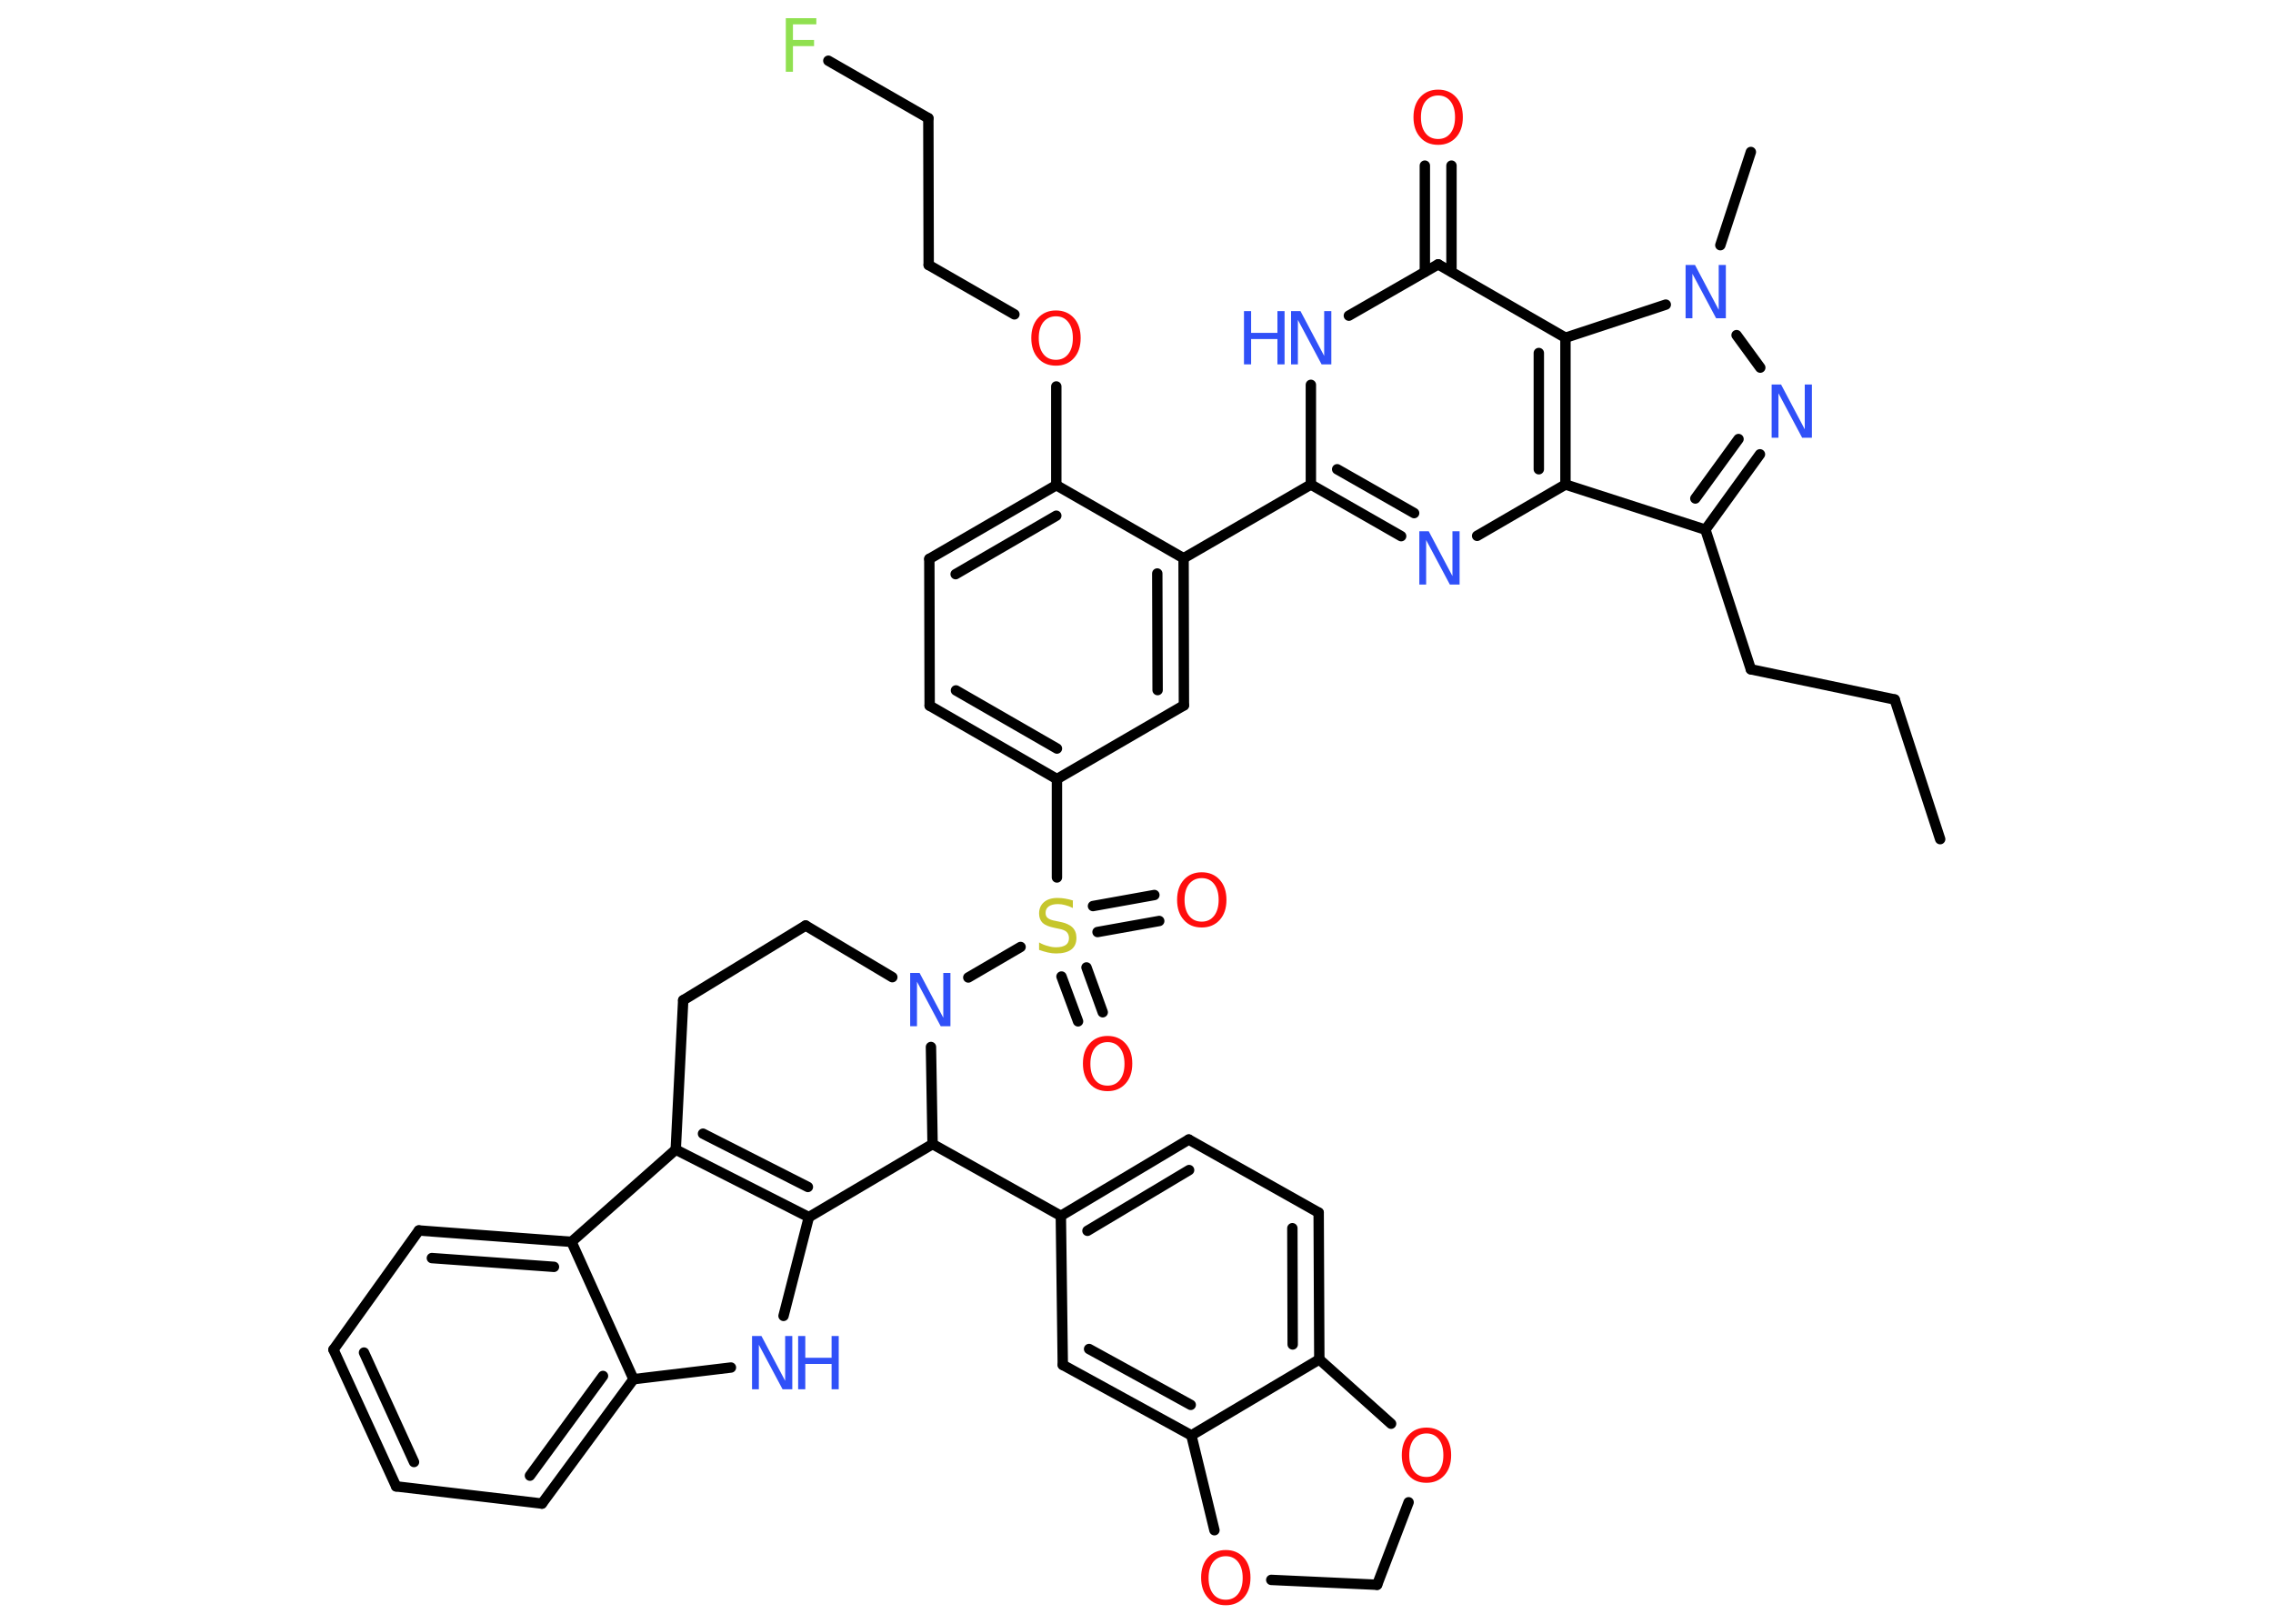 <?xml version='1.0' encoding='UTF-8'?>
<!DOCTYPE svg PUBLIC "-//W3C//DTD SVG 1.1//EN" "http://www.w3.org/Graphics/SVG/1.1/DTD/svg11.dtd">
<svg version='1.2' xmlns='http://www.w3.org/2000/svg' xmlns:xlink='http://www.w3.org/1999/xlink' width='70.0mm' height='50.0mm' viewBox='0 0 70.0 50.0'>
  <desc>Generated by the Chemistry Development Kit (http://github.com/cdk)</desc>
  <g stroke-linecap='round' stroke-linejoin='round' stroke='#000000' stroke-width='.32' fill='#3050F8'>
    <rect x='.0' y='.0' width='70.0' height='50.0' fill='#FFFFFF' stroke='none'/>
    <g id='mol1' class='mol'>
      <line id='mol1bnd1' class='bond' x1='59.75' y1='25.84' x2='58.35' y2='21.54'/>
      <line id='mol1bnd2' class='bond' x1='58.35' y1='21.54' x2='53.92' y2='20.61'/>
      <line id='mol1bnd3' class='bond' x1='53.92' y1='20.61' x2='52.52' y2='16.31'/>
      <g id='mol1bnd4' class='bond'>
        <line x1='52.52' y1='16.31' x2='54.2' y2='13.99'/>
        <line x1='52.21' y1='15.35' x2='53.54' y2='13.52'/>
      </g>
      <line id='mol1bnd5' class='bond' x1='54.21' y1='11.32' x2='53.48' y2='10.32'/>
      <line id='mol1bnd6' class='bond' x1='52.98' y1='7.55' x2='53.92' y2='4.68'/>
      <line id='mol1bnd7' class='bond' x1='51.3' y1='9.38' x2='48.21' y2='10.4'/>
      <line id='mol1bnd8' class='bond' x1='48.21' y1='10.4' x2='44.29' y2='8.14'/>
      <g id='mol1bnd9' class='bond'>
        <line x1='43.88' y1='8.37' x2='43.88' y2='5.1'/>
        <line x1='44.7' y1='8.37' x2='44.7' y2='5.1'/>
      </g>
      <line id='mol1bnd10' class='bond' x1='44.29' y1='8.14' x2='41.54' y2='9.72'/>
      <line id='mol1bnd11' class='bond' x1='40.37' y1='11.85' x2='40.37' y2='14.92'/>
      <line id='mol1bnd12' class='bond' x1='40.37' y1='14.92' x2='36.45' y2='17.19'/>
      <g id='mol1bnd13' class='bond'>
        <line x1='36.46' y1='21.72' x2='36.45' y2='17.19'/>
        <line x1='35.65' y1='21.25' x2='35.64' y2='17.66'/>
      </g>
      <line id='mol1bnd14' class='bond' x1='36.46' y1='21.72' x2='32.55' y2='23.99'/>
      <line id='mol1bnd15' class='bond' x1='32.55' y1='23.99' x2='32.55' y2='27.02'/>
      <g id='mol1bnd16' class='bond'>
        <line x1='33.46' y1='29.79' x2='33.96' y2='31.17'/>
        <line x1='32.69' y1='30.07' x2='33.2' y2='31.45'/>
      </g>
      <g id='mol1bnd17' class='bond'>
        <line x1='33.66' y1='27.9' x2='35.55' y2='27.56'/>
        <line x1='33.8' y1='28.7' x2='35.7' y2='28.36'/>
      </g>
      <line id='mol1bnd18' class='bond' x1='31.43' y1='29.16' x2='29.82' y2='30.1'/>
      <line id='mol1bnd19' class='bond' x1='27.48' y1='30.09' x2='24.81' y2='28.5'/>
      <line id='mol1bnd20' class='bond' x1='24.81' y1='28.5' x2='21.04' y2='30.8'/>
      <line id='mol1bnd21' class='bond' x1='21.04' y1='30.8' x2='20.81' y2='35.4'/>
      <g id='mol1bnd22' class='bond'>
        <line x1='20.81' y1='35.4' x2='24.91' y2='37.48'/>
        <line x1='21.65' y1='34.91' x2='24.88' y2='36.55'/>
      </g>
      <line id='mol1bnd23' class='bond' x1='24.91' y1='37.48' x2='24.13' y2='40.52'/>
      <line id='mol1bnd24' class='bond' x1='22.51' y1='42.11' x2='19.51' y2='42.47'/>
      <g id='mol1bnd25' class='bond'>
        <line x1='16.69' y1='46.3' x2='19.51' y2='42.47'/>
        <line x1='16.32' y1='45.44' x2='18.57' y2='42.37'/>
      </g>
      <line id='mol1bnd26' class='bond' x1='16.69' y1='46.3' x2='12.2' y2='45.77'/>
      <g id='mol1bnd27' class='bond'>
        <line x1='10.27' y1='41.56' x2='12.2' y2='45.77'/>
        <line x1='11.21' y1='41.65' x2='12.75' y2='45.02'/>
      </g>
      <line id='mol1bnd28' class='bond' x1='10.27' y1='41.56' x2='12.9' y2='37.89'/>
      <g id='mol1bnd29' class='bond'>
        <line x1='17.6' y1='38.24' x2='12.9' y2='37.89'/>
        <line x1='17.06' y1='39.01' x2='13.3' y2='38.74'/>
      </g>
      <line id='mol1bnd30' class='bond' x1='20.81' y1='35.4' x2='17.6' y2='38.24'/>
      <line id='mol1bnd31' class='bond' x1='19.51' y1='42.47' x2='17.6' y2='38.24'/>
      <line id='mol1bnd32' class='bond' x1='24.91' y1='37.48' x2='28.72' y2='35.23'/>
      <line id='mol1bnd33' class='bond' x1='28.67' y1='32.24' x2='28.72' y2='35.23'/>
      <line id='mol1bnd34' class='bond' x1='28.72' y1='35.23' x2='32.67' y2='37.44'/>
      <g id='mol1bnd35' class='bond'>
        <line x1='36.61' y1='35.09' x2='32.67' y2='37.44'/>
        <line x1='36.62' y1='36.03' x2='33.49' y2='37.9'/>
      </g>
      <line id='mol1bnd36' class='bond' x1='36.61' y1='35.09' x2='40.61' y2='37.34'/>
      <g id='mol1bnd37' class='bond'>
        <line x1='40.63' y1='41.86' x2='40.61' y2='37.34'/>
        <line x1='39.81' y1='41.4' x2='39.8' y2='37.82'/>
      </g>
      <line id='mol1bnd38' class='bond' x1='40.63' y1='41.86' x2='36.69' y2='44.2'/>
      <g id='mol1bnd39' class='bond'>
        <line x1='32.73' y1='42.03' x2='36.69' y2='44.2'/>
        <line x1='33.54' y1='41.54' x2='36.67' y2='43.26'/>
      </g>
      <line id='mol1bnd40' class='bond' x1='32.67' y1='37.44' x2='32.73' y2='42.03'/>
      <line id='mol1bnd41' class='bond' x1='36.69' y1='44.2' x2='37.4' y2='47.12'/>
      <line id='mol1bnd42' class='bond' x1='39.15' y1='48.65' x2='42.41' y2='48.8'/>
      <line id='mol1bnd43' class='bond' x1='42.41' y1='48.8' x2='43.38' y2='46.26'/>
      <line id='mol1bnd44' class='bond' x1='40.63' y1='41.86' x2='42.84' y2='43.84'/>
      <g id='mol1bnd45' class='bond'>
        <line x1='28.63' y1='21.73' x2='32.55' y2='23.99'/>
        <line x1='29.44' y1='21.26' x2='32.55' y2='23.05'/>
      </g>
      <line id='mol1bnd46' class='bond' x1='28.63' y1='21.73' x2='28.62' y2='17.21'/>
      <g id='mol1bnd47' class='bond'>
        <line x1='32.53' y1='14.94' x2='28.62' y2='17.21'/>
        <line x1='32.53' y1='15.88' x2='29.43' y2='17.68'/>
      </g>
      <line id='mol1bnd48' class='bond' x1='36.45' y1='17.19' x2='32.53' y2='14.94'/>
      <line id='mol1bnd49' class='bond' x1='32.53' y1='14.94' x2='32.53' y2='11.9'/>
      <line id='mol1bnd50' class='bond' x1='31.24' y1='9.68' x2='28.6' y2='8.16'/>
      <line id='mol1bnd51' class='bond' x1='28.6' y1='8.16' x2='28.59' y2='3.64'/>
      <line id='mol1bnd52' class='bond' x1='28.59' y1='3.64' x2='25.51' y2='1.87'/>
      <g id='mol1bnd53' class='bond'>
        <line x1='40.37' y1='14.92' x2='43.15' y2='16.51'/>
        <line x1='41.18' y1='14.45' x2='43.55' y2='15.8'/>
      </g>
      <line id='mol1bnd54' class='bond' x1='45.49' y1='16.5' x2='48.21' y2='14.92'/>
      <line id='mol1bnd55' class='bond' x1='52.52' y1='16.31' x2='48.21' y2='14.92'/>
      <g id='mol1bnd56' class='bond'>
        <line x1='48.21' y1='14.92' x2='48.21' y2='10.4'/>
        <line x1='47.39' y1='14.45' x2='47.39' y2='10.87'/>
      </g>
      <path id='mol1atm5' class='atom' d='M54.55 11.84h.3l.73 1.38v-1.38h.22v1.64h-.3l-.73 -1.37v1.37h-.21v-1.64z' stroke='none'/>
      <path id='mol1atm6' class='atom' d='M51.9 8.16h.3l.73 1.38v-1.38h.22v1.64h-.3l-.73 -1.37v1.37h-.21v-1.64z' stroke='none'/>
      <path id='mol1atm10' class='atom' d='M44.29 2.94q-.24 .0 -.39 .18q-.14 .18 -.14 .49q.0 .31 .14 .49q.14 .18 .39 .18q.24 .0 .38 -.18q.14 -.18 .14 -.49q.0 -.31 -.14 -.49q-.14 -.18 -.38 -.18zM44.29 2.76q.34 .0 .55 .23q.21 .23 .21 .62q.0 .39 -.21 .62q-.21 .23 -.55 .23q-.35 .0 -.55 -.23q-.21 -.23 -.21 -.62q.0 -.39 .21 -.62q.21 -.23 .55 -.23z' stroke='none' fill='#FF0D0D'/>
      <g id='mol1atm11' class='atom'>
        <path d='M39.75 9.58h.3l.73 1.38v-1.38h.22v1.64h-.3l-.73 -1.37v1.37h-.21v-1.64z' stroke='none'/>
        <path d='M38.31 9.58h.22v.67h.81v-.67h.22v1.64h-.22v-.78h-.81v.78h-.22v-1.64z' stroke='none'/>
      </g>
      <path id='mol1atm16' class='atom' d='M33.04 27.74v.22q-.12 -.06 -.24 -.09q-.11 -.03 -.22 -.03q-.18 .0 -.28 .07q-.1 .07 -.1 .2q.0 .11 .07 .16q.07 .06 .25 .09l.14 .03q.25 .05 .37 .17q.12 .12 .12 .32q.0 .24 -.16 .36q-.16 .12 -.47 .12q-.12 .0 -.25 -.03q-.13 -.03 -.27 -.08v-.23q.14 .08 .27 .11q.13 .04 .25 .04q.19 .0 .3 -.07q.1 -.07 .1 -.21q.0 -.12 -.07 -.19q-.07 -.07 -.24 -.1l-.14 -.03q-.25 -.05 -.36 -.15q-.11 -.11 -.11 -.29q.0 -.22 .15 -.35q.15 -.13 .42 -.13q.11 .0 .23 .02q.12 .02 .25 .06z' stroke='none' fill='#C6C62C'/>
      <path id='mol1atm17' class='atom' d='M34.11 32.09q-.24 .0 -.39 .18q-.14 .18 -.14 .49q.0 .31 .14 .49q.14 .18 .39 .18q.24 .0 .38 -.18q.14 -.18 .14 -.49q.0 -.31 -.14 -.49q-.14 -.18 -.38 -.18zM34.11 31.9q.34 .0 .55 .23q.21 .23 .21 .62q.0 .39 -.21 .62q-.21 .23 -.55 .23q-.35 .0 -.55 -.23q-.21 -.23 -.21 -.62q.0 -.39 .21 -.62q.21 -.23 .55 -.23z' stroke='none' fill='#FF0D0D'/>
      <path id='mol1atm18' class='atom' d='M37.01 27.04q-.24 .0 -.39 .18q-.14 .18 -.14 .49q.0 .31 .14 .49q.14 .18 .39 .18q.24 .0 .38 -.18q.14 -.18 .14 -.49q.0 -.31 -.14 -.49q-.14 -.18 -.38 -.18zM37.01 26.86q.34 .0 .55 .23q.21 .23 .21 .62q.0 .39 -.21 .62q-.21 .23 -.55 .23q-.35 .0 -.55 -.23q-.21 -.23 -.21 -.62q.0 -.39 .21 -.62q.21 -.23 .55 -.23z' stroke='none' fill='#FF0D0D'/>
      <path id='mol1atm19' class='atom' d='M28.02 29.96h.3l.73 1.38v-1.38h.22v1.64h-.3l-.73 -1.37v1.37h-.21v-1.64z' stroke='none'/>
      <g id='mol1atm24' class='atom'>
        <path d='M23.15 41.14h.3l.73 1.38v-1.38h.22v1.64h-.3l-.73 -1.37v1.37h-.21v-1.64z' stroke='none'/>
        <path d='M24.58 41.14h.22v.67h.81v-.67h.22v1.64h-.22v-.78h-.81v.78h-.22v-1.64z' stroke='none'/>
      </g>
      <path id='mol1atm38' class='atom' d='M37.75 47.92q-.24 .0 -.39 .18q-.14 .18 -.14 .49q.0 .31 .14 .49q.14 .18 .39 .18q.24 .0 .38 -.18q.14 -.18 .14 -.49q.0 -.31 -.14 -.49q-.14 -.18 -.38 -.18zM37.75 47.73q.34 .0 .55 .23q.21 .23 .21 .62q.0 .39 -.21 .62q-.21 .23 -.55 .23q-.35 .0 -.55 -.23q-.21 -.23 -.21 -.62q.0 -.39 .21 -.62q.21 -.23 .55 -.23z' stroke='none' fill='#FF0D0D'/>
      <path id='mol1atm40' class='atom' d='M43.93 44.14q-.24 .0 -.39 .18q-.14 .18 -.14 .49q.0 .31 .14 .49q.14 .18 .39 .18q.24 .0 .38 -.18q.14 -.18 .14 -.49q.0 -.31 -.14 -.49q-.14 -.18 -.38 -.18zM43.93 43.96q.34 .0 .55 .23q.21 .23 .21 .62q.0 .39 -.21 .62q-.21 .23 -.55 .23q-.35 .0 -.55 -.23q-.21 -.23 -.21 -.62q.0 -.39 .21 -.62q.21 -.23 .55 -.23z' stroke='none' fill='#FF0D0D'/>
      <path id='mol1atm44' class='atom' d='M32.52 9.74q-.24 .0 -.39 .18q-.14 .18 -.14 .49q.0 .31 .14 .49q.14 .18 .39 .18q.24 .0 .38 -.18q.14 -.18 .14 -.49q.0 -.31 -.14 -.49q-.14 -.18 -.38 -.18zM32.52 9.56q.34 .0 .55 .23q.21 .23 .21 .62q.0 .39 -.21 .62q-.21 .23 -.55 .23q-.35 .0 -.55 -.23q-.21 -.23 -.21 -.62q.0 -.39 .21 -.62q.21 -.23 .55 -.23z' stroke='none' fill='#FF0D0D'/>
      <path id='mol1atm47' class='atom' d='M24.2 .56h.94v.19h-.72v.48h.65v.19h-.65v.79h-.22v-1.64z' stroke='none' fill='#90E050'/>
      <path id='mol1atm48' class='atom' d='M43.7 16.36h.3l.73 1.38v-1.38h.22v1.64h-.3l-.73 -1.37v1.37h-.21v-1.64z' stroke='none'/>
    </g>
  </g>
</svg>
